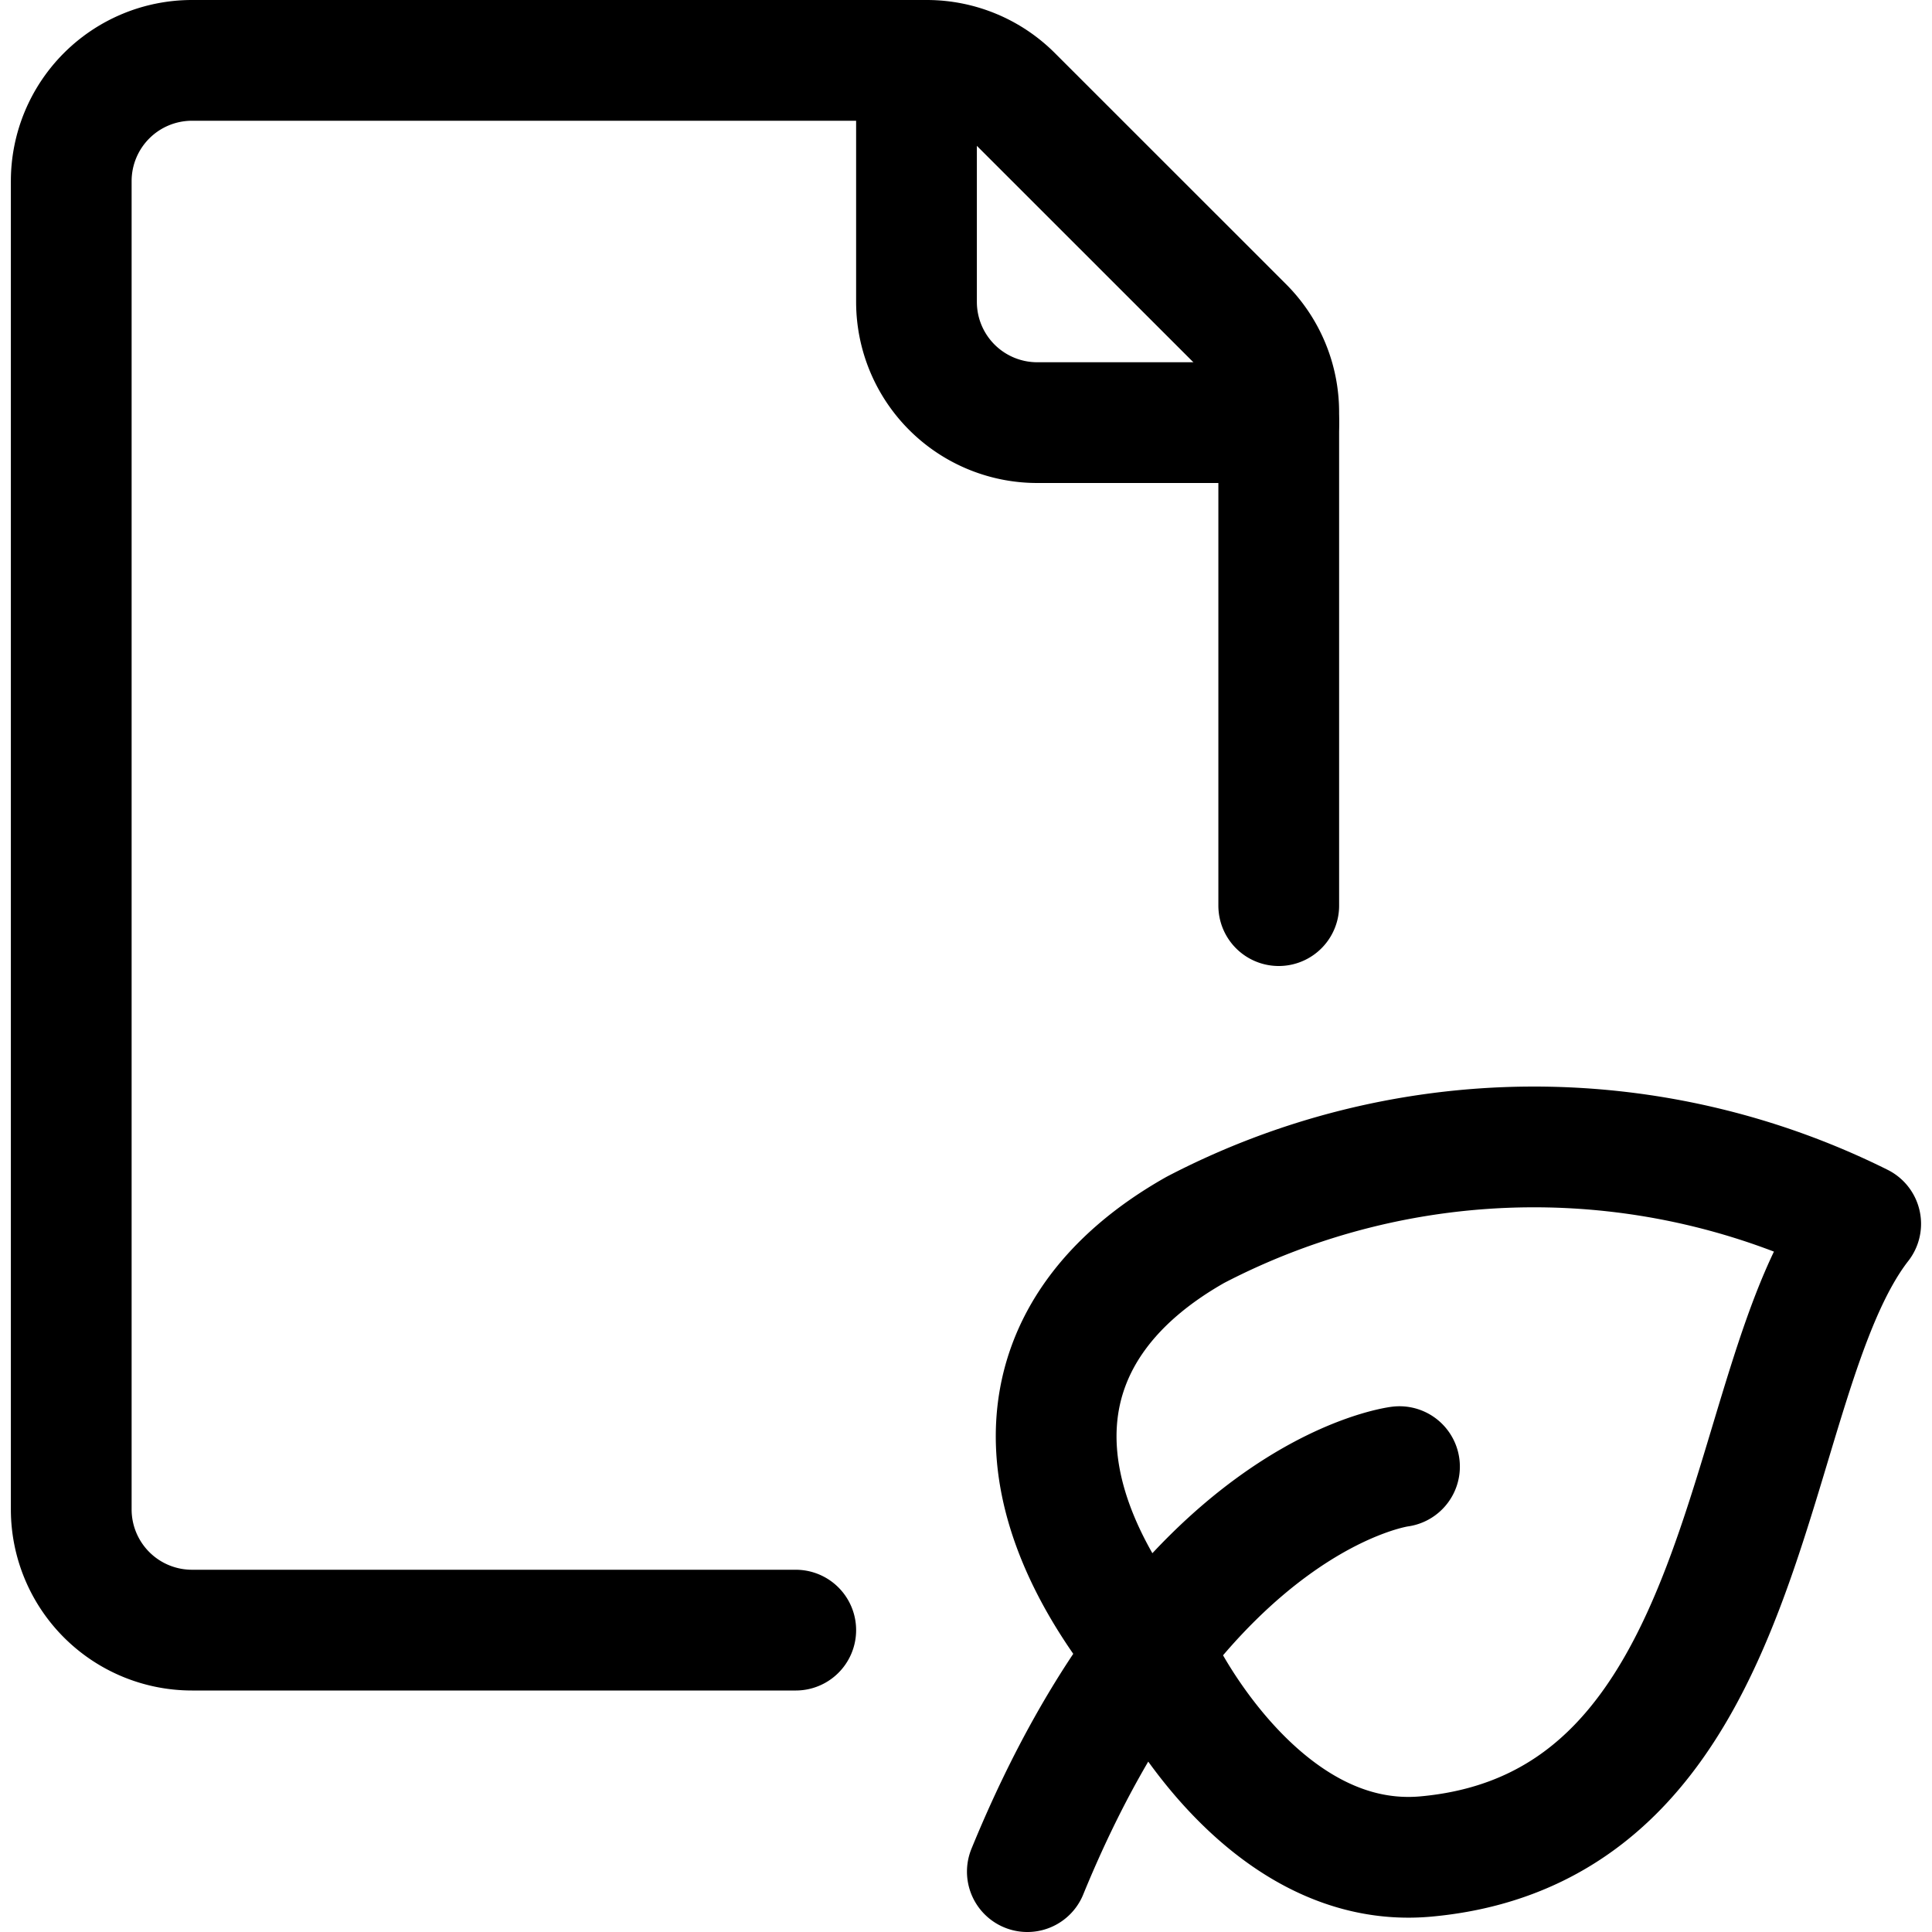 <svg id="Regular" xmlns="http://www.w3.org/2000/svg" viewBox="0 0 24 24" width="24" height="24"><defs><style>.cls-1{fill:none;stroke:#000;stroke-linecap:round;stroke-linejoin:round;stroke-width:1.5px}</style></defs><title>recycling-paper</title><path class="cls-1" d="M14.444 20.754s1.219 2.495 3.27 2.308c4.158-.38 3.88-5.907 5.4-7.859a9.1 9.1 0 0 0-8.265.075c-2.149 1.216-2.307 3.27-.405 5.476zm2.941-2.535s-2.7.335-4.623 5.031m-2.877-3h-7.5a1.5 1.5 0 0 1-1.5-1.5V2.25a1.5 1.5 0 0 1 1.5-1.5h9.129a1.5 1.5 0 0 1 1.06.44l2.872 2.871a1.5 1.5 0 0 1 .439 1.061v6.128"/><path class="cls-1" d="M11.385.75v3a1.5 1.5 0 0 0 1.5 1.5h3"/></svg>